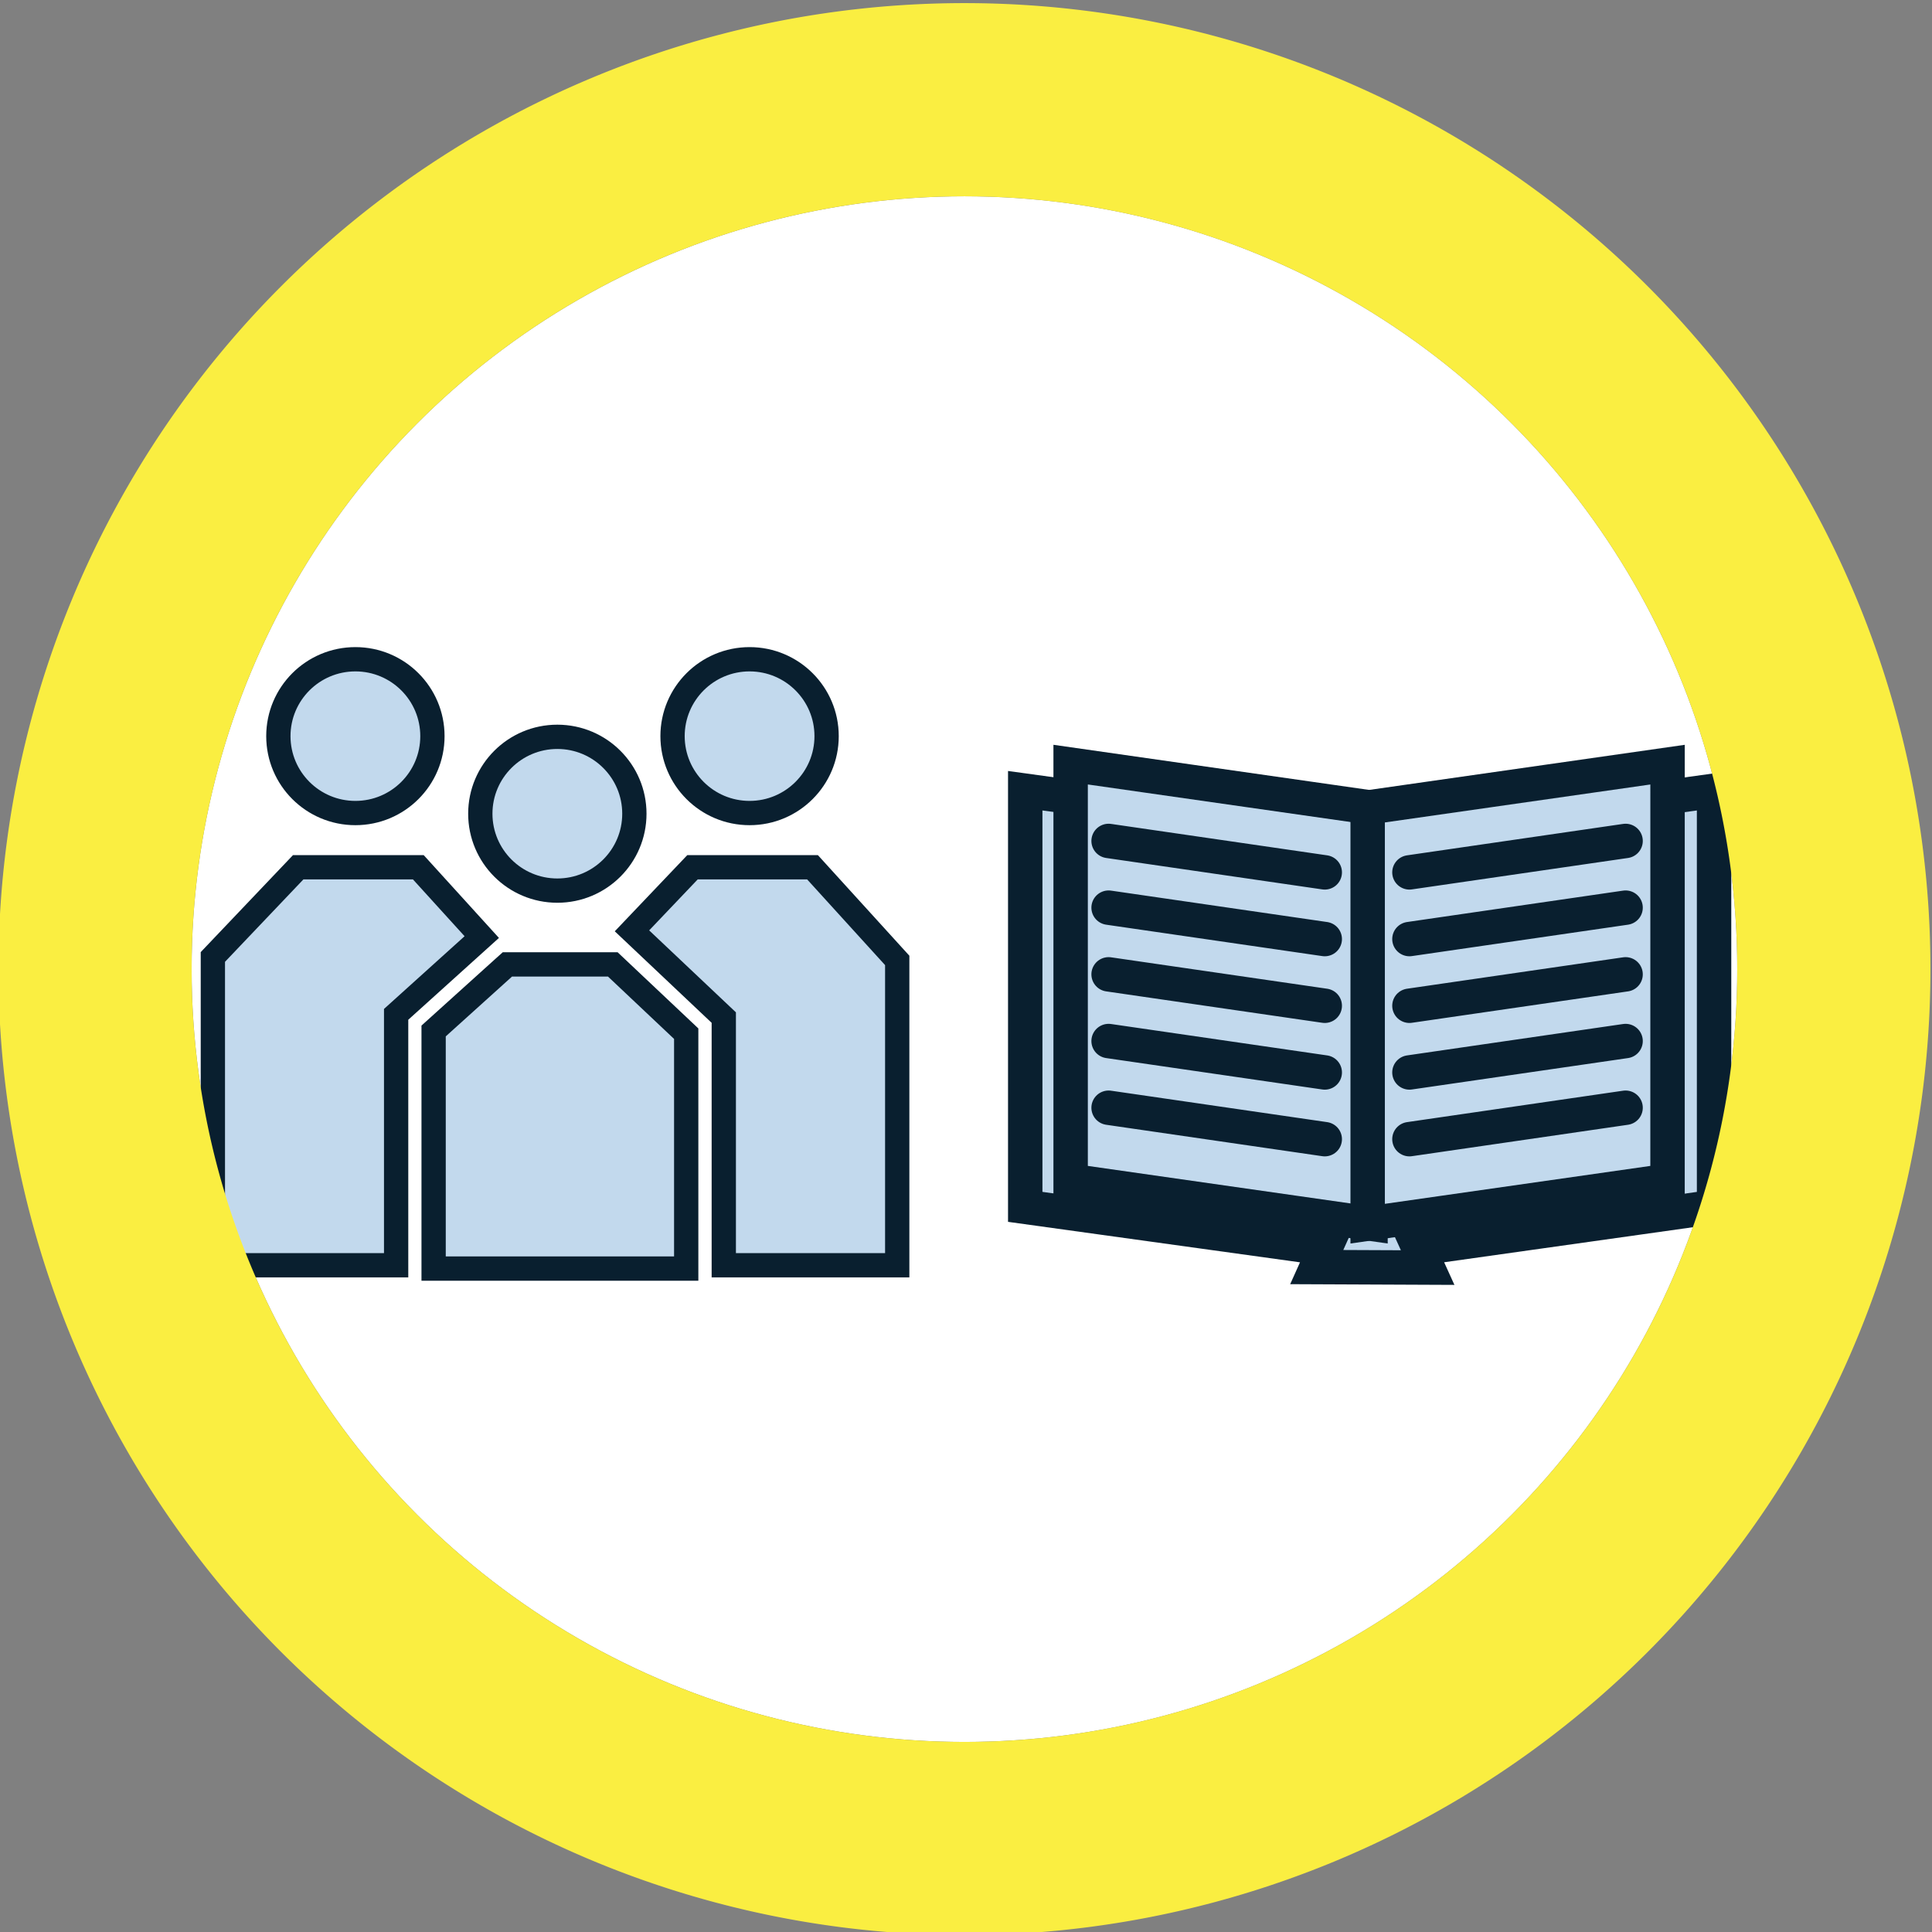 <?xml version="1.0" encoding="UTF-8" standalone="no"?>
<svg
   width="100"
   height="100"
   viewBox="0 0 100 100"
   fill="none"
   version="1.1"
   id="svg4817"
   sodipodi:docname="education_youth-dot.svg"
   inkscape:version="1.2.2 (b0a8486541, 2022-12-01)"
   xmlns:inkscape="http://www.inkscape.org/namespaces/inkscape"
   xmlns:sodipodi="http://sodipodi.sourceforge.net/DTD/sodipodi-0.dtd"
   xmlns="http://www.w3.org/2000/svg"
   xmlns:svg="http://www.w3.org/2000/svg">
  <rect x="0" y="0" width="100" height="100" fill="#808080" stroke="none"/>
  <defs
     id="defs4821" />
  <sodipodi:namedview
     id="namedview4819"
     pagecolor="#ffffff"
     bordercolor="#666666"
     borderopacity="1.0"
     inkscape:showpageshadow="2"
     inkscape:pageopacity="0.0"
     inkscape:pagecheckerboard="0"
     inkscape:deskcolor="#d1d1d1"
     showgrid="false"
     inkscape:zoom="6.2"
     inkscape:cx="49.919355"
     inkscape:cy="50.16129"
     inkscape:window-width="1600"
     inkscape:window-height="831"
     inkscape:window-x="0"
     inkscape:window-y="0"
     inkscape:window-maximized="1"
     inkscape:current-layer="layer1" />
  <g
     inkscape:groupmode="layer"
     id="layer2"
     inkscape:label="background"
     transform="translate(67.122,-36.173)">
    <circle
       style="fill:#ffffff;fill-opacity:1;stroke:none;stroke-width:6;stroke-linecap:round;stroke-linejoin:round"
       id="path38153"
       cx="-17.203"
       cy="86.334"
       r="40"
       inkscape:label="white-underlay" />
  </g>
  <g
     opacity="1"
     id="g4815">
    <path
       d="m 88.72,62.467 -15.275,2.152 0.45,0.99 -5.741,-0.025 0.434,-0.965 -15.522,-2.152 V 40.927 l 17.853,2.459 17.801,-2.459 z"
       fill="#c2d9ed"
       stroke="#091f2f"
       stroke-width="1.781"
       stroke-miterlimit="10"
       stroke-linecap="round"
       id="path4777" />
    <path
       d="M 70.937,63.337 55.416,61.12 V 39.577 l 15.522,2.219 z"
       fill="#c2d9ed"
       stroke="#091f2f"
       stroke-width="1.781"
       stroke-miterlimit="10"
       stroke-linecap="round"
       id="path4779" />
    <path
       d="M 86.311,61.12 70.79,63.337 V 41.797 l 15.522,-2.219 z"
       fill="#c2d9ed"
       stroke="#091f2f"
       stroke-width="1.781"
       stroke-miterlimit="10"
       stroke-linecap="round"
       id="path4781" />
    <path
       d="M 72.952,45.154 84.14,43.527"
       stroke="#091f2f"
       stroke-width="1.781"
       stroke-miterlimit="10"
       stroke-linecap="round"
       id="path4783" />
    <path
       d="M 72.952,48.606 84.14,46.98"
       stroke="#091f2f"
       stroke-width="1.781"
       stroke-miterlimit="10"
       stroke-linecap="round"
       id="path4785" />
    <path
       d="M 72.952,52.058 84.14,50.432"
       stroke="#091f2f"
       stroke-width="1.781"
       stroke-miterlimit="10"
       stroke-linecap="round"
       id="path4787" />
    <path
       d="M 72.952,55.51 84.14,53.884"
       stroke="#091f2f"
       stroke-width="1.781"
       stroke-miterlimit="10"
       stroke-linecap="round"
       id="path4789" />
    <path
       d="M 72.952,58.963 84.14,57.336"
       stroke="#091f2f"
       stroke-width="1.781"
       stroke-miterlimit="10"
       stroke-linecap="round"
       id="path4791" />
    <path
       d="M 68.569,45.154 57.381,43.527"
       stroke="#091f2f"
       stroke-width="1.781"
       stroke-miterlimit="10"
       stroke-linecap="round"
       id="path4793" />
    <path
       d="M 68.569,48.606 57.381,46.98"
       stroke="#091f2f"
       stroke-width="1.781"
       stroke-miterlimit="10"
       stroke-linecap="round"
       id="path4795" />
    <path
       d="M 68.569,52.058 57.381,50.432"
       stroke="#091f2f"
       stroke-width="1.781"
       stroke-miterlimit="10"
       stroke-linecap="round"
       id="path4797" />
    <path
       d="M 68.569,55.51 57.381,53.884"
       stroke="#091f2f"
       stroke-width="1.781"
       stroke-miterlimit="10"
       stroke-linecap="round"
       id="path4799" />
    <path
       d="M 68.569,58.963 57.381,57.336"
       stroke="#091f2f"
       stroke-width="1.781"
       stroke-miterlimit="10"
       stroke-linecap="round"
       id="path4801" />
    <path
       d="m 24.936,48.503 -4.432,3.999 V 65.49 H 11.018 V 49.532 L 15.435,44.889 h 6.217 z"
       fill="#c2d9ed"
       stroke="#091f2f"
       stroke-width="1.257"
       id="path4803" />
    <path
       d="m 18.395,42.083 c 2.202,0 3.987,-1.782 3.987,-3.98 0,-2.198 -1.785,-3.98 -3.987,-3.98 -2.202,0 -3.987,1.782 -3.987,3.98 0,2.198 1.785,3.98 3.987,3.98 z"
       fill="#c2d9ed"
       stroke="#091f2f"
       stroke-width="1.257"
       id="path4805" />
    <path
       d="m 46.44,49.711 v 15.779 H 37.463 V 52.67 l -4.752,-4.49 3.132,-3.29 h 6.213 z"
       fill="#c2d9ed"
       stroke="#091f2f"
       stroke-width="1.257"
       id="path4807" />
    <path
       d="m 38.798,42.083 c 2.202,0 3.987,-1.782 3.987,-3.98 0,-2.198 -1.785,-3.98 -3.987,-3.98 -2.202,0 -3.987,1.782 -3.987,3.98 0,2.198 1.785,3.98 3.987,3.98 z"
       fill="#c2d9ed"
       stroke="#091f2f"
       stroke-width="1.257"
       id="path4809" />
    <path
       d="M 35.518,53.503 V 65.661 H 22.444 V 53.363 l 3.593,-3.243 0.226,-0.203 h 5.455 z"
       fill="#c2d9ed"
       stroke="#091f2f"
       stroke-width="1.257"
       id="path4811" />
    <path
       d="m 28.848,46.098 c 2.202,0 3.987,-1.782 3.987,-3.98 0,-2.198 -1.785,-3.98 -3.987,-3.98 -2.202,0 -3.987,1.782 -3.987,3.98 0,2.198 1.785,3.98 3.987,3.98 z"
       fill="#c2d9ed"
       stroke="#091f2f"
       stroke-width="1.257"
       id="path4813" />
  </g>
  <g
     inkscape:groupmode="layer"
     id="layer1"
     inkscape:label="foreground"
     transform="translate(67.122,-36.173)">
    <path
       id="path38153-1"
       style="fill:#faee41;fill-opacity:1;stroke:none;stroke-width:6;stroke-linecap:round;stroke-linejoin:round"
       d="m -17.203,36.334 a 50,50 0 0 0 -50,50 50,50 0 0 0 50,50 50,50 0 0 0 50,-50 50,50 0 0 0 -50,-50 z m 0,10 a 40,40 0 0 1 40,40 40,40 0 0 1 -40,40 40,40 0 0 1 -40,-40 40,40 0 0 1 40,-40 z"
       inkscape:label="color-overlay" />
  </g>
</svg>
